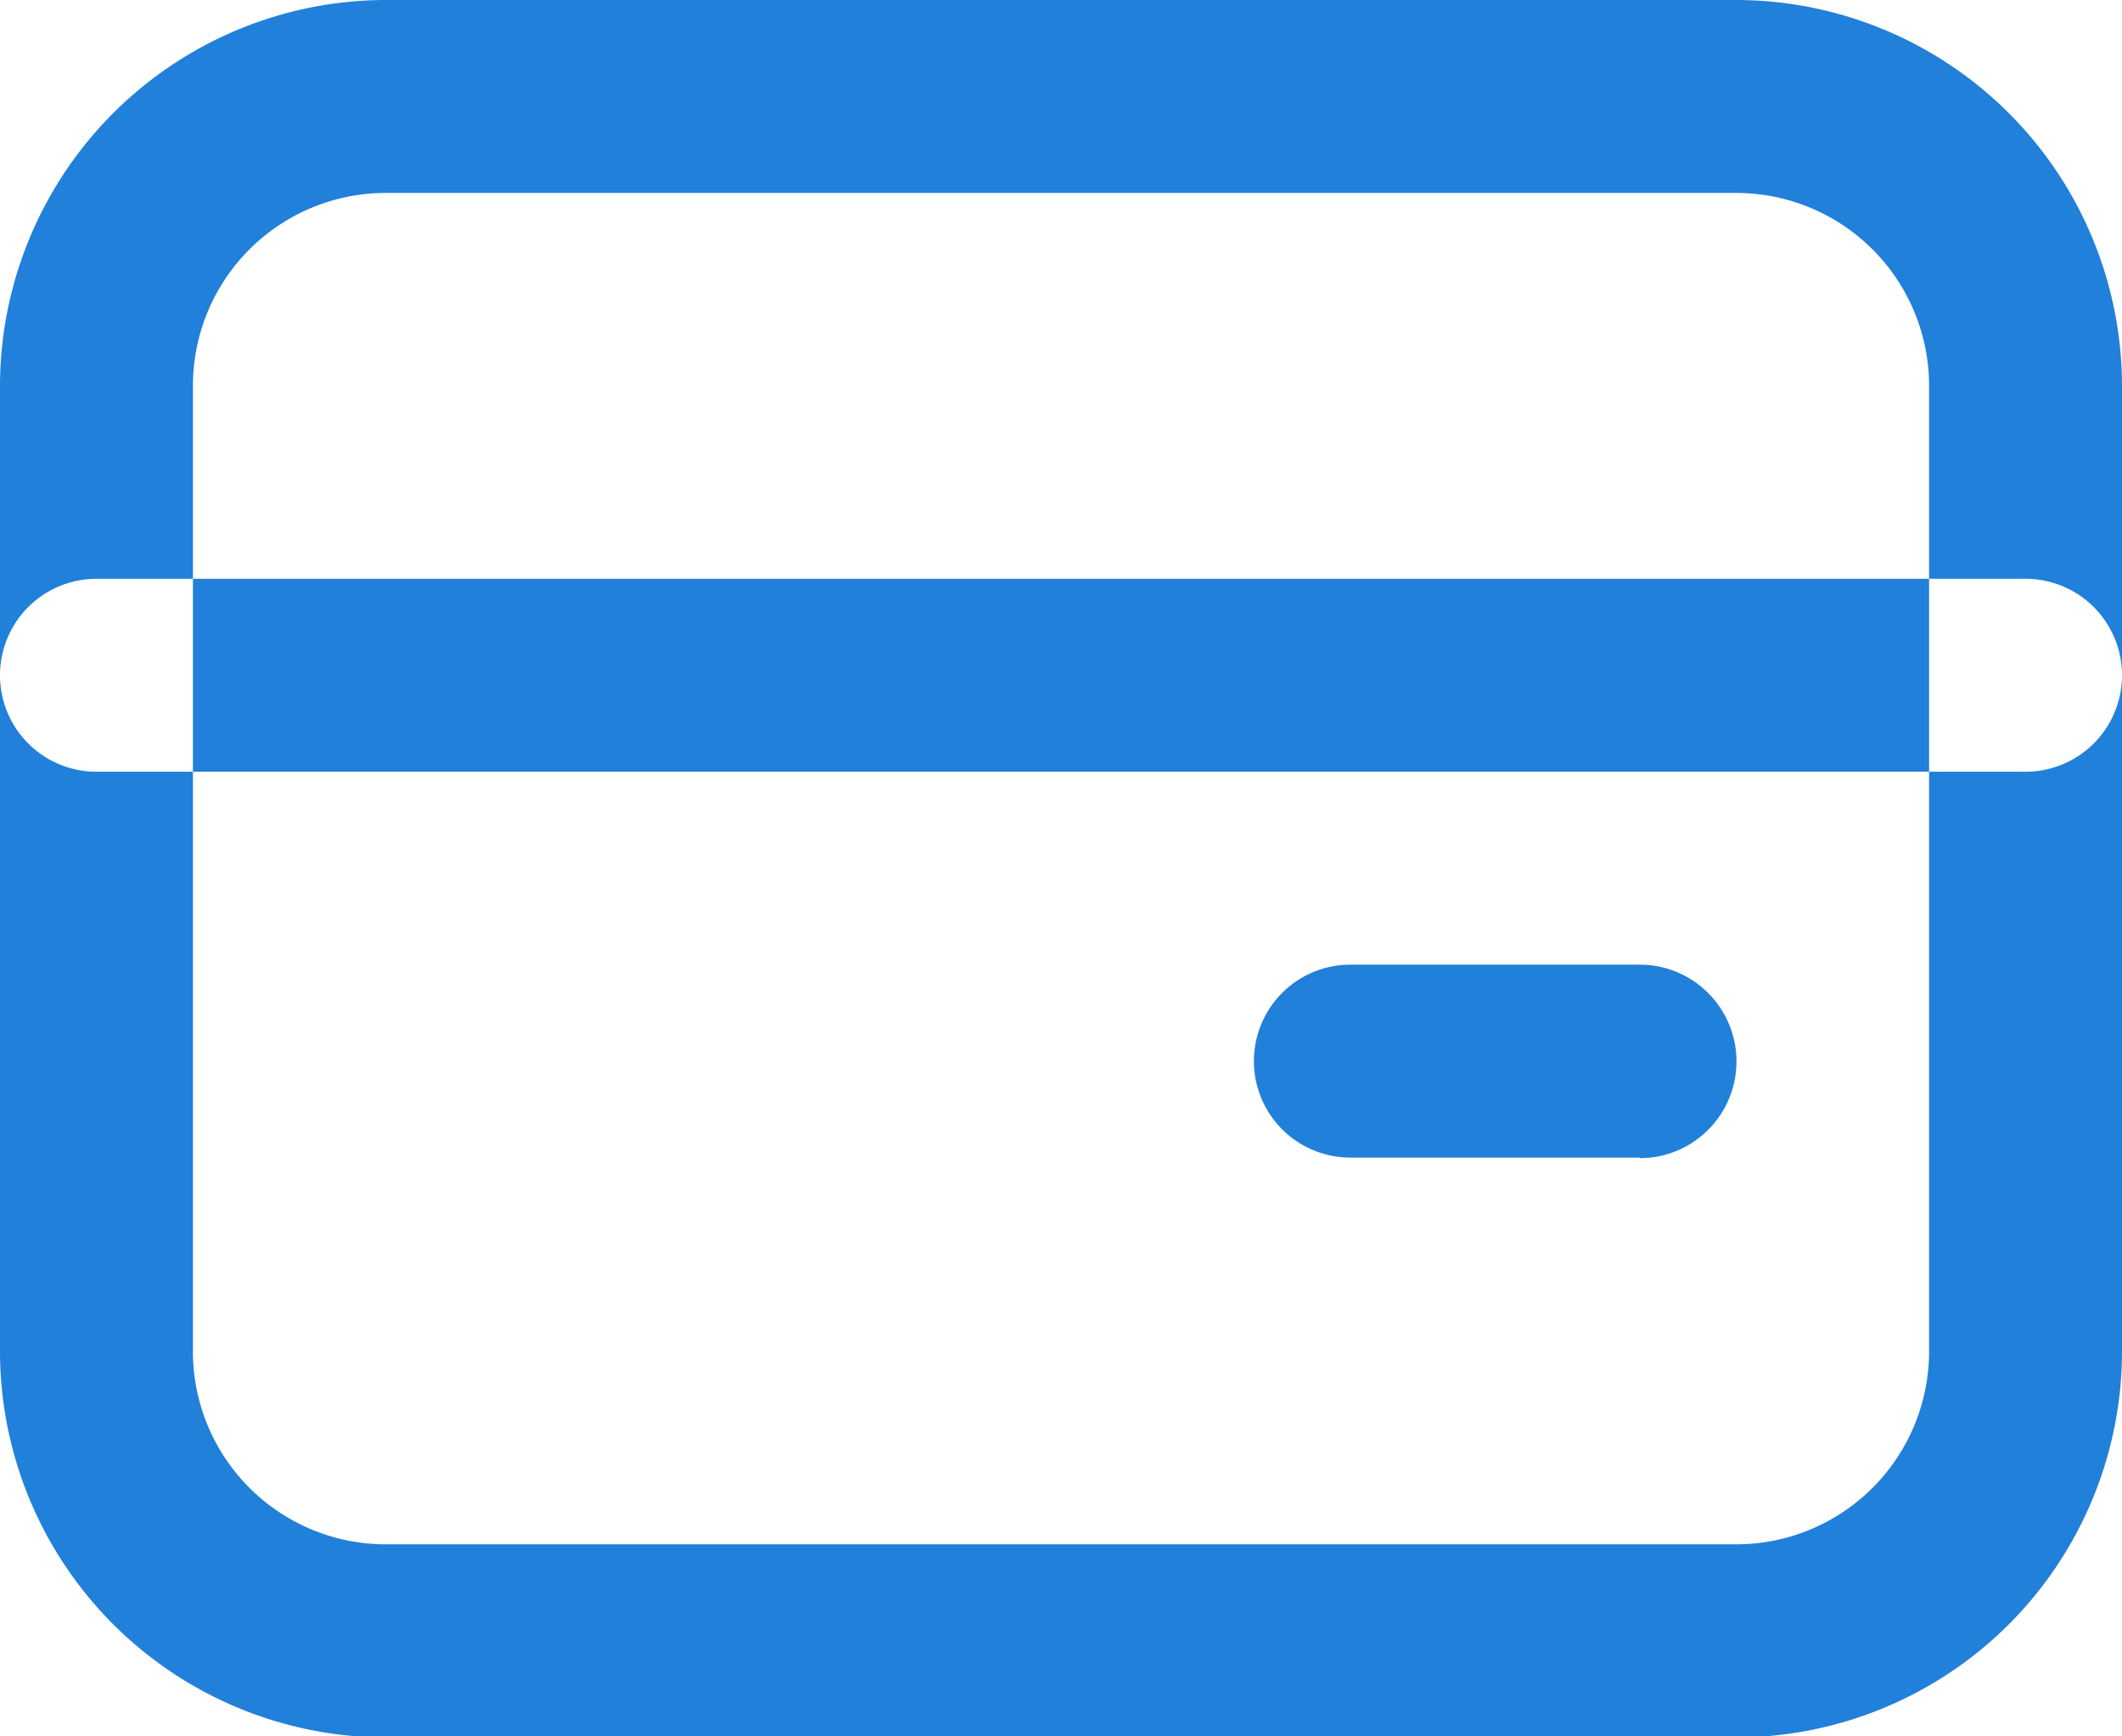 <svg xmlns="http://www.w3.org/2000/svg" width="22" height="18" viewBox="0 0 22 18">
  <defs>
    <style>
      .cls-1 {
        fill: #2180da;
        fill-rule: evenodd;
      }
    </style>
  </defs>
  <path class="cls-1" d="M286,590.011H272a4.006,4.006,0,0,1-4-4V576a4.006,4.006,0,0,1,4-4h14a4.005,4.005,0,0,1,4,4v10.009A4.005,4.005,0,0,1,286,590.011ZM272,574a2,2,0,0,0-2,2v10.009a2,2,0,0,0,2,2h14a2,2,0,0,0,2-2V576a2,2,0,0,0-2-2H272Zm17,6H269a1,1,0,0,1,0-2h20A1,1,0,0,1,289,580Zm-4,4h-3a1,1,0,0,1,0-2h3A1,1,0,0,1,285,584.006Z" transform="translate(-268 -572)"/>
</svg>
